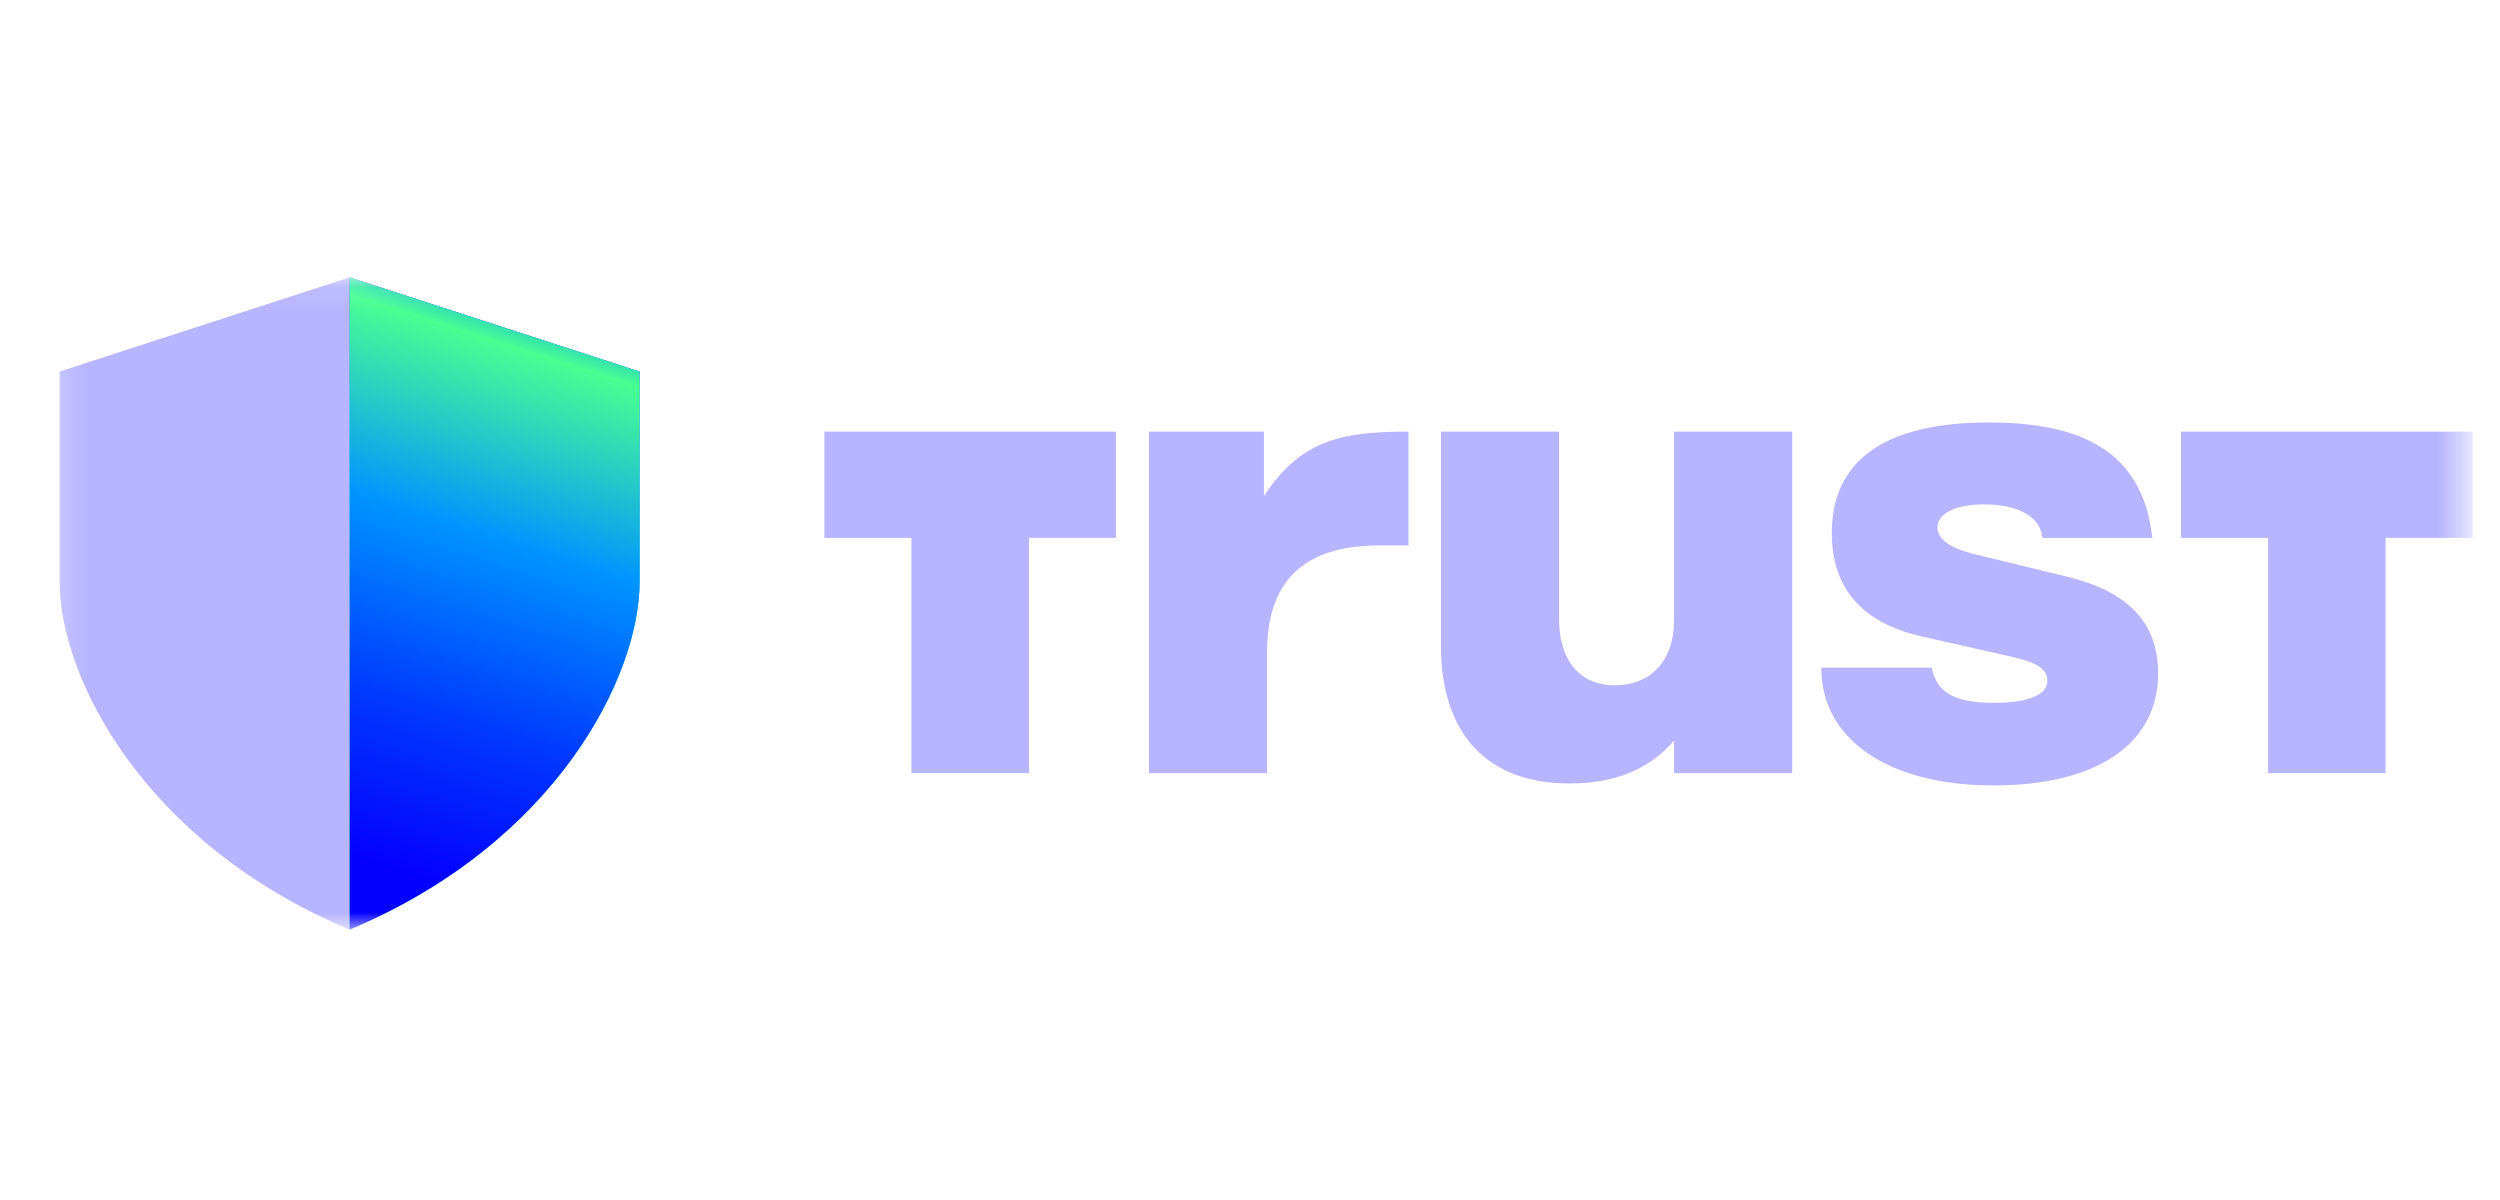 <svg width="100" height="48" viewBox="0 0 100 48" fill="none" xmlns="http://www.w3.org/2000/svg">
<g clip-path="url(#clip0_7232_41973)">
<mask id="mask0_7232_41973" style="mask-type:luminance" maskUnits="userSpaceOnUse" x="2" y="11" width="97" height="27">
<path d="M98.541 11.094H2.168V37.185H98.541V11.094Z" fill="white"/>
</mask>
<g mask="url(#mask0_7232_41973)">
<path d="M45.957 17.266H50.558V19.842C52.065 17.527 53.8 17.266 56.34 17.266V21.818H55.183C52.14 21.818 50.684 23.25 50.684 26.085V30.924H45.957V17.266Z" fill="#B7B5FF"/>
<path d="M71.688 30.924H66.963V29.622C65.931 30.819 64.525 31.339 62.791 31.339C59.499 31.339 57.637 29.387 57.637 25.798V17.266H62.362V24.733C62.362 26.423 63.191 27.412 64.598 27.412C66.005 27.412 66.962 26.448 66.962 24.811V17.266H71.688V30.924Z" fill="#B7B5FF"/>
<path d="M72.844 26.708H77.269C77.471 27.696 78.15 28.112 79.782 28.112C81.115 28.112 81.894 27.8 81.894 27.229C81.894 26.785 81.517 26.499 80.438 26.265L76.868 25.458C74.48 24.913 73.272 23.533 73.272 21.321C73.272 18.406 75.408 16.898 79.557 16.898C83.705 16.898 85.74 18.368 86.094 21.517H81.696C81.621 20.685 80.765 20.177 79.358 20.177C78.228 20.177 77.5 20.54 77.5 21.088C77.5 21.555 77.977 21.919 78.933 22.155L82.678 23.066C85.141 23.663 86.324 24.913 86.324 26.941C86.324 29.752 83.885 31.417 79.739 31.417C75.593 31.417 72.852 29.622 72.852 26.707H72.847H72.844V26.708Z" fill="#B7B5FF"/>
<path d="M98.906 21.514V17.266H87.242V21.516H90.722V30.924H95.424V21.514H98.906Z" fill="#B7B5FF"/>
<path d="M44.639 21.514V17.266H32.977V21.516H36.457V30.924H41.159V21.514H44.639Z" fill="#B7B5FF"/>
<path d="M2.383 14.863L13.983 11.094V37.185C5.698 33.706 2.383 27.038 2.383 23.27V14.863Z" fill="#B7B5FF"/>
<path d="M25.585 14.863L13.984 11.094V37.185C22.27 33.706 25.585 27.038 25.585 23.27V14.863Z" fill="url(#paint0_linear_7232_41973)"/>
<path d="M25.585 14.863L13.984 11.094V37.185C22.27 33.706 25.585 27.038 25.585 23.27V14.863Z" fill="url(#paint1_linear_7232_41973)"/>
</g>
</g>
<defs>
<linearGradient id="paint0_linear_7232_41973" x1="13.495" y1="40.466" x2="22.984" y2="6.133" gradientUnits="userSpaceOnUse">
<stop offset="0.26" stop-color="#48FF91"/>
<stop offset="0.66" stop-color="#0094FF"/>
<stop offset="0.8" stop-color="#0038FF"/>
<stop offset="0.89" stop-color="#0500FF"/>
</linearGradient>
<linearGradient id="paint1_linear_7232_41973" x1="22.391" y1="9.62" x2="13.635" y2="37.184" gradientUnits="userSpaceOnUse">
<stop offset="0.02" stop-color="#0000FF"/>
<stop offset="0.08" stop-color="#0094FF"/>
<stop offset="0.16" stop-color="#48FF91"/>
<stop offset="0.42" stop-color="#0094FF"/>
<stop offset="0.68" stop-color="#0038FF"/>
<stop offset="0.9" stop-color="#0500FF"/>
</linearGradient>
<clipPath id="clip0_7232_41973">
<rect width="100" height="48" fill="white"/>
</clipPath>
</defs>
</svg>

